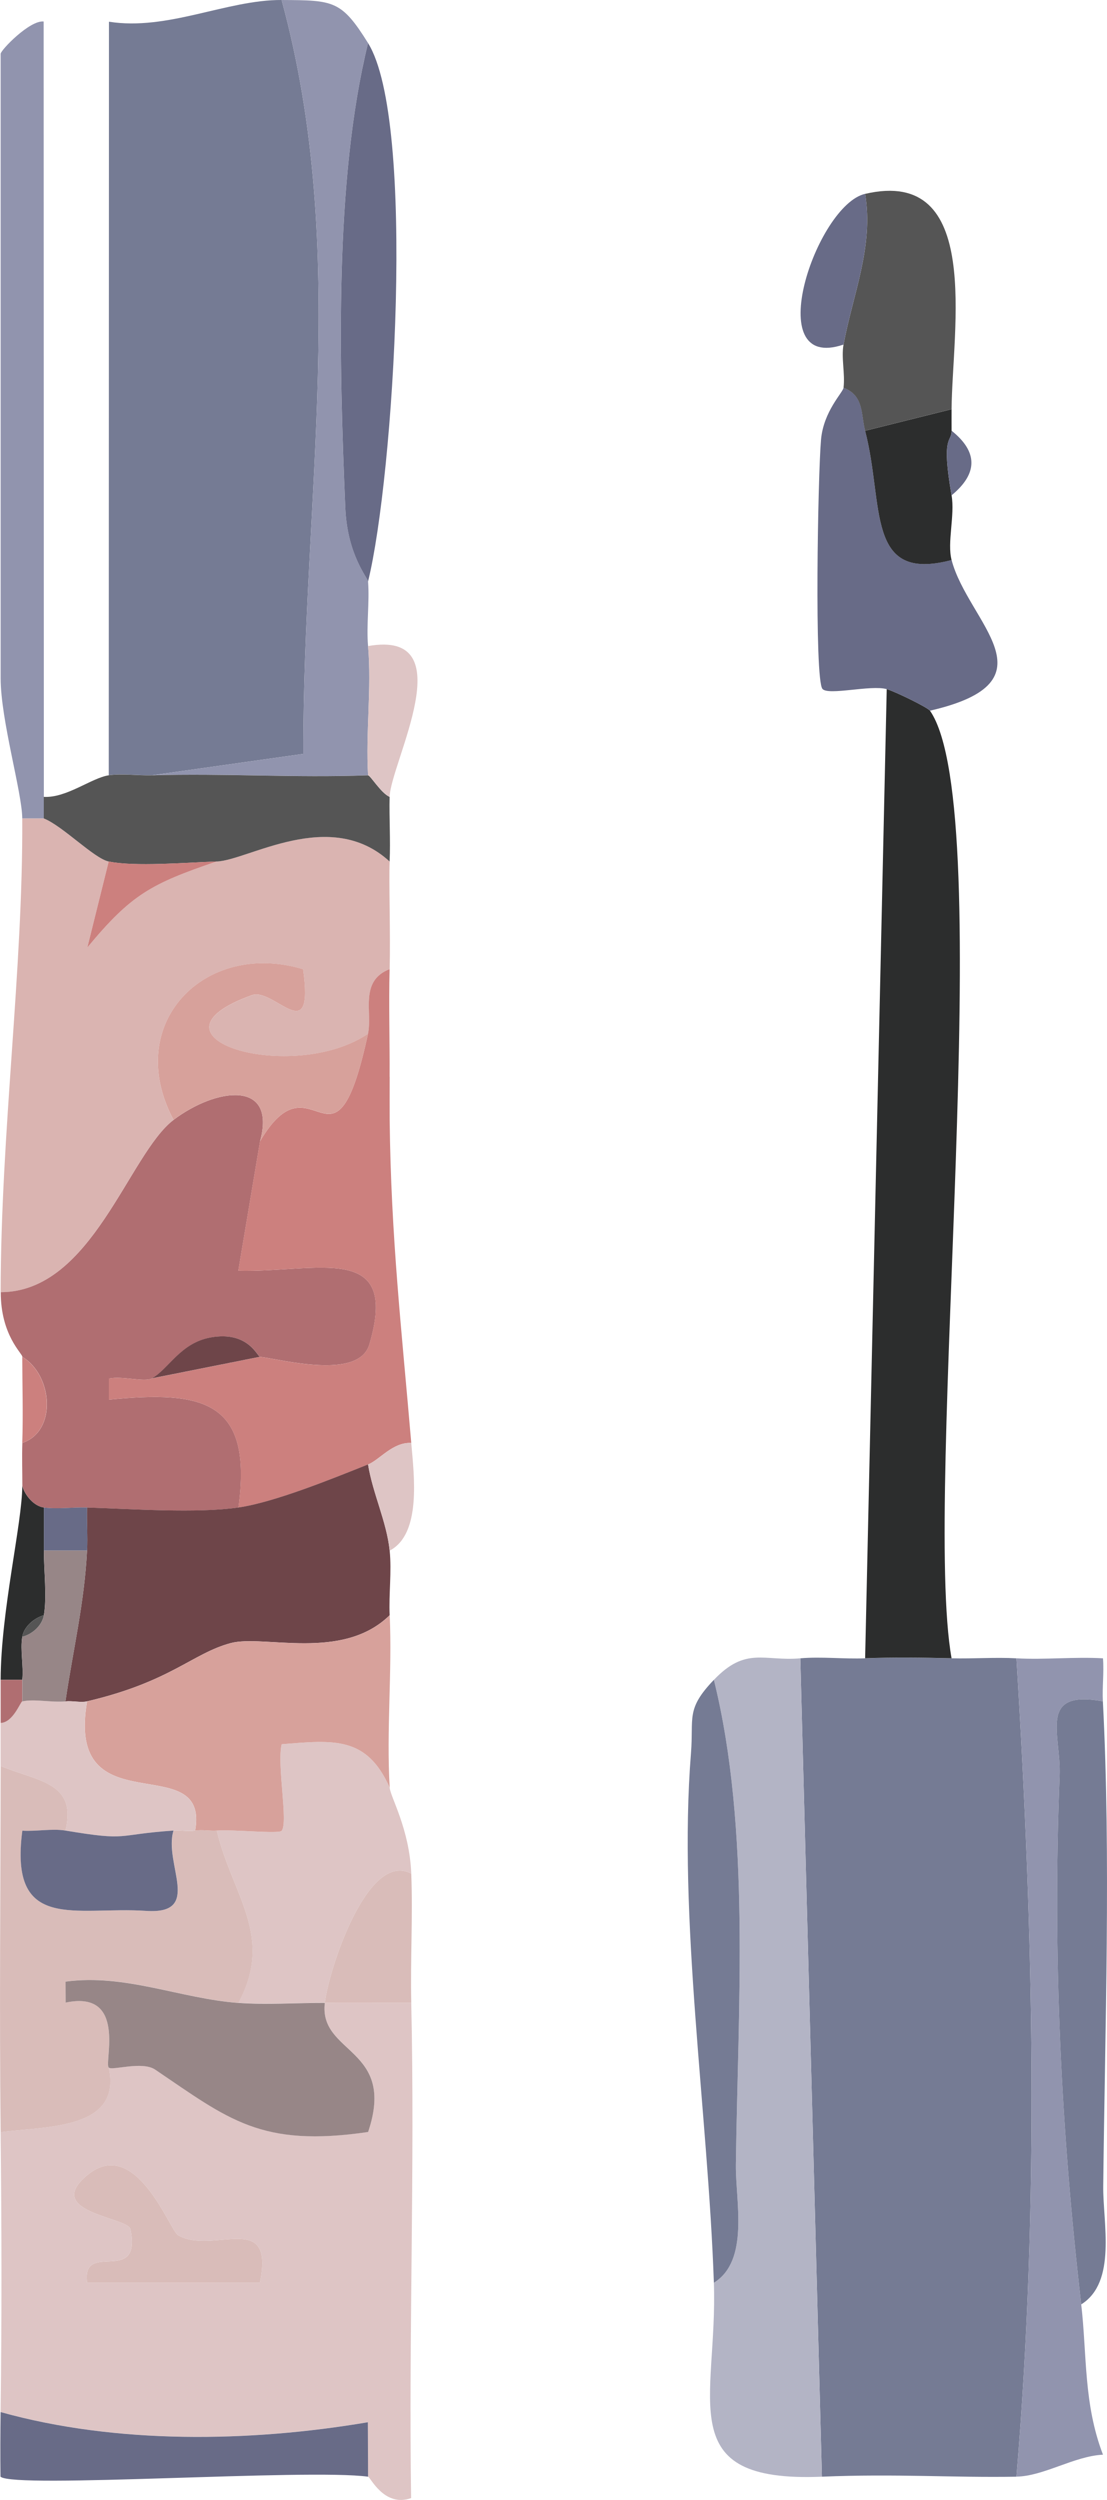 <?xml version="1.0" encoding="UTF-8"?><svg id="Capa_2" xmlns="http://www.w3.org/2000/svg" viewBox="0 0 220.37 497.5"><defs><style>.cls-1{fill:#d7a19b;}.cls-2{fill:#757b94;}.cls-3{fill:#dab4b1;}.cls-4{fill:#9194ae;}.cls-5{fill:#cc807e;}.cls-6{fill:#d9bcb9;}.cls-7{fill:#686b87;}.cls-8{fill:#555;}.cls-9{fill:#2c2d2d;}.cls-10{fill:#b06e71;}.cls-11{fill:#b3b4c5;}.cls-12{fill:#dec5c5;}.cls-13{fill:#978687;}.cls-14{fill:#6e4549;}</style></defs><g id="Layer_1"><path class="cls-2" d="M172.22,330.01c5.68-.22,11.52-.14,17.21,0,4.29.11,8.63-.24,12.91,0,3.39,54.65,4.6,108.24,0,162.86-12.57.22-23.93-.62-38.72,0l-4.3-162.86c4.24-.37,8.64.17,12.91,0Z"/><path class="cls-2" d="M56.06,0c13.61,49.86,4.19,99.44,4.33,150.02l-30.14,4.26c-2.8.08-5.96-.4-8.6,0l.04-149.96C33.4,6.17,45.16-.06,56.06,0Z"/><path class="cls-12" d="M43.15,364.29c3.39-.25,12.36.71,12.92.04,1.34-1.61-.97-13.06,0-17.22,10.47-.89,16.93-1.56,21.5,8.61.11,1.81,3.96,8.24,4.3,17.14-8.7-4.68-16.43,19.15-17.21,25.71,5.74.02,11.47-.01,17.21,0,.73,32.76-.51,65.78-.03,98.56-5.39,1.9-8.1-4.2-8.58-4.27l-.04-10.84c-23.6,4.01-50.14,4.39-73.1-2.02.25-18.8.21-36.99,0-55.72,9.23-1.15,24.22-.52,21.51-12.86.66.68,6.63-1.34,9.25.42,14.62,9.88,20.99,15.55,42.39,12.41,5.69-16.84-9.84-15.44-8.62-25.69-5.68-.02-11.57.42-17.21,0,7.21-13.32-1.3-21.56-4.3-34.29ZM35.44,444.81c-1.63-.94-8.45-19.95-18.09-11.93-8.91,7.42,8.14,8.34,8.62,10.73,2.31,11.43-9.79,2.05-8.62,10.64l34.38.02c3.04-14.68-9.34-5.43-16.29-9.46Z"/><path class="cls-3" d="M21.64,171.43l-4.26,17.14c8.78-10.6,12.7-12.7,25.77-17.14,6.24-.21,22.59-10.88,34.42,0-.18,3.9.18,14.49,0,21.43-6.08,2.35-3.38,8.61-4.3,12.86-15.05,10.21-46.77.83-23.13-7.67,4.41-1.59,12.45,10.87,10.2-5.16-19.53-5.89-35.99,10.79-25.79,29.98-8.97,6.79-16.22,34.23-34.42,34.29.03-31.84,4.47-64.22,4.3-94.29h4.3c3.8,1.53,10,7.96,12.91,8.57Z"/><path class="cls-9" d="M185.13,141.43c13.79,19.83-1.52,156.09,4.3,188.57-5.69-.14-11.53-.22-17.21,0l4.3-192.86c1.64.46,8.16,3.65,8.6,4.29Z"/><path class="cls-10" d="M34.55,222.86c8.49-6.42,20.58-8.05,17.21,4.29l-4.32,25.73c15.59.4,32.2-5.91,26.08,14.68-2.13,7.18-17.68,2.9-21.75,2.45-.52-.06-2.36-5.16-9.77-3.85-6.09,1.08-8.41,6.31-11.74,8.14-1.51.83-5.96-.55-8.57.04v4.2c19-1.9,28.64.35,25.78,21.47-8.3,1.2-21.14.29-30.12,0-2.82-.09-5.88.36-8.6,0-1.95-.25-3.73-2.34-4.3-4.29,0-2.85-.1-5.72,0-8.57,6.98-2.36,6.04-13.49,0-17.14,0-.68-4.31-4.28-4.3-12.86,18.2-.05,25.45-27.5,34.42-34.29Z"/><path class="cls-11" d="M159.32,330.01l4.3,162.86c-30.05,1.26-20.71-15.25-21.51-38.57,7.13-4.46,4.29-16.26,4.38-23.51.39-31.22,3-66.65-4.38-96.49,6.38-6.68,9.94-3.66,17.21-4.29Z"/><path class="cls-5" d="M77.57,214.29v8.57c.27,23.49,2.37,41.6,4.3,64.29-3.67-.2-6.31,3.37-8.6,4.29-7.19,2.87-18.67,7.54-25.81,8.57,2.86-21.12-6.78-23.38-25.79-21.47v-4.2c2.63-.59,7.08.79,8.58-.04l21.51-4.29c4.07.46,19.62,4.73,21.75-2.45,6.12-20.59-10.48-14.28-26.08-14.68l4.32-25.73c10.69-18.26,14.68,10.17,21.51-21.43.92-4.25-1.78-10.5,4.3-12.86-.18,7.13.04,14.29,0,21.43Z"/><path class="cls-14" d="M73.27,291.43c.91,5.72,3.71,11.41,4.3,17.14.43,4.2-.19,8.62,0,12.86-9.43,9.25-25.08,3.79-31.65,5.55-7.62,2.04-11.92,7.68-28.59,11.59-1.25.29-2.82-.14-4.3,0,1.5-10.19,3.77-19.58,4.3-30,.15-2.84-.1-5.72,0-8.57,8.98.29,21.81,1.2,30.12,0,7.15-1.03,18.62-5.7,25.81-8.57Z"/><path class="cls-6" d="M.13,351.43c7.35,3.09,15.26,3.19,12.91,12.86-2.65-.44-5.81.2-8.58.02-2.67,20.36,10.64,15.02,24.63,15.96,11.4.77,3.44-9.39,5.46-15.98,1.41-.1,2.94.23,4.3,0,1.37-.23,2.89.1,4.3,0,3,12.73,11.51,20.97,4.3,34.29-11.51-.86-22.54-5.86-34.4-4.24l.02,4.17c12.24-2.59,7.62,11.94,8.57,12.92,2.71,12.34-12.28,11.7-21.51,12.86-.27-24.22-.02-48.63,0-72.86Z"/><path class="cls-4" d="M73.27,8.57c-6.74,27.46-5.77,63.68-4.53,92.42.41,9.47,4.47,13.95,4.53,14.72.32,4.24-.36,8.62,0,12.86.73,8.45-.5,17.22,0,25.71-14.65.54-28.47-.43-43.02,0l30.14-4.26C60.25,99.44,69.67,49.86,56.06,0c10.35.06,11.89.04,17.21,8.57Z"/><path class="cls-1" d="M77.57,355.72c-4.56-10.17-11.02-9.49-21.5-8.61-.97,4.16,1.34,15.6,0,17.22-.56.67-9.53-.29-12.92-.04-1.41.1-2.93-.23-4.3,0,2.95-16.65-25.91-.37-21.51-25.71,16.67-3.91,20.97-9.55,28.59-11.59,6.57-1.76,22.21,3.7,31.65-5.55.51,11.36-.68,22.95,0,34.29Z"/><path class="cls-4" d="M202.34,330.01c5.72.31,11.53-.33,17.23,0,.23,2.83-.17,5.72-.02,8.56-13.03-2.39-8.28,6.56-8.61,14.81-1.42,35.93.31,70.75,4.3,105.2,1.16,10.04.44,19.75,4.33,29.91-5.73.28-11.79,4.28-17.23,4.37,4.6-54.62,3.39-108.21,0-162.86Z"/><path class="cls-4" d="M8.73,158.57v4.29h-4.3c-.03-5.13-4.3-19.6-4.3-27.86V10.71c0-.73,5.8-6.74,8.56-6.43l.04,154.29Z"/><path class="cls-7" d="M172.22,85.72c3.84,14.74,0,30.29,17.21,25.71,3.25,12.44,21.11,24.15-4.3,30-.44-.63-6.96-3.83-8.6-4.29-3.21-.89-11.61,1.32-12.8-.04-1.64-1.87-.91-42.61-.29-49.6.5-5.69,4.37-9.38,4.49-10.36,4.12,1.62,3.44,5.25,4.3,8.57Z"/><path class="cls-2" d="M219.55,338.58c1.61,31.01.41,65.12.07,96.49-.08,7.24,2.75,19.06-4.38,23.51-3.99-34.45-5.73-69.27-4.3-105.2.33-8.25-4.43-17.2,8.61-14.81Z"/><path class="cls-7" d="M73.27,115.72c-.06-.77-4.13-5.25-4.53-14.72-1.23-28.75-2.21-64.97,4.53-92.42,9.6,15.4,5.13,86.27,0,107.14Z"/><path class="cls-8" d="M30.24,154.29c14.55-.43,28.37.54,43.02,0,.45-.02,2.61,3.59,4.3,4.29-.1,4.28.2,8.59,0,12.86-11.83-10.88-28.18-.21-34.42,0-6.07.21-16.38,1.08-21.51,0-2.91-.61-9.1-7.04-12.91-8.57v-4.29c4.54.25,9.49-3.77,12.91-4.29,2.65-.4,5.8.08,8.6,0Z"/><path class="cls-8" d="M189.43,81.43l-17.21,4.29c-.87-3.32-.18-6.95-4.3-8.57.34-2.76-.48-5.96,0-8.57,1.83-9.94,6.05-19.46,4.3-30,23.46-5.45,17.34,26.86,17.21,42.86Z"/><path class="cls-2" d="M142.11,454.29c-1.17-33.88-7.17-72.72-4.56-105.38.57-7.13-1.08-8.72,4.56-14.62,7.38,29.84,4.77,65.27,4.38,96.49-.09,7.25,2.76,19.05-4.38,23.51Z"/><path class="cls-7" d="M.13,480.01c22.96,6.41,49.49,6.03,73.1,2.02l.04,10.84c-12.06-1.64-70.43,2.43-73.17,0-.06-4.27-.03-8.57.02-12.86Z"/><path class="cls-12" d="M13.03,338.58c1.48-.14,3.05.29,4.3,0-4.4,25.34,24.46,9.07,21.51,25.71-1.37.23-2.89-.1-4.3,0-11.81.81-8.69,2.14-21.51,0,2.35-9.66-5.56-9.76-12.91-12.86,0-2.86,0-5.71,0-8.57,2.47-.08,3.95-4.21,4.3-4.29,2.44-.53,5.79.26,8.6,0Z"/><path class="cls-9" d="M189.43,81.43c-.01,1.43,0,2.86,0,4.29,0,2.46-2.13.7,0,12.86.69,3.94-.91,9.38,0,12.86-17.21,4.58-13.37-10.98-17.21-25.71l17.21-4.29Z"/><path class="cls-6" d="M81.87,372.86c.33,8.54-.19,17.16,0,25.71-5.74-.01-11.47.02-17.21,0,.78-6.57,8.51-30.39,17.21-25.71Z"/><path class="cls-12" d="M73.27,128.57c19.16-3.39,4.46,23.28,4.3,30-1.69-.69-3.86-4.3-4.3-4.29-.5-8.49.73-17.26,0-25.71Z"/><path class="cls-7" d="M167.92,68.57c-16.72,5.68-5.41-27.74,4.3-30,1.75,10.54-2.47,20.06-4.3,30Z"/><path class="cls-9" d="M8.73,300v8.57c0,4.08.63,9.21,0,12.86-1.98.58-3.98,2.31-4.3,4.29-.44,2.7.29,5.8,0,8.57H.13c.03-13.64,4.3-31.22,4.3-38.57.57,1.94,2.35,4.03,4.3,4.29Z"/><path class="cls-12" d="M81.87,287.15c.56,6.56,2.04,18.14-4.3,21.43-.59-5.74-3.39-11.42-4.3-17.14,2.3-.92,4.94-4.49,8.6-4.29Z"/><path class="cls-7" d="M189.43,98.57c-2.13-12.16,0-10.4,0-12.86,5.31,4.24,5.22,8.57,0,12.86Z"/><path class="cls-5" d="M4.43,287.15c.19-5.69.01-11.44,0-17.14,6.04,3.66,6.98,14.79,0,17.14Z"/><path class="cls-10" d="M4.43,338.58c-.36.08-1.83,4.21-4.3,4.29,0-2.86,0-5.71,0-8.57h4.3v4.29Z"/><path class="cls-12" d="M77.57,222.86v-8.57c-.01,2.08-.02,6.46,0,8.57Z"/><path class="cls-13" d="M47.45,398.58c5.64.42,11.53-.02,17.21,0-1.22,10.26,14.3,8.85,8.62,25.69-21.4,3.14-27.77-2.53-42.39-12.41-2.62-1.77-8.59.26-9.25-.42-.94-.98,3.67-15.51-8.57-12.92l-.02-4.17c11.86-1.61,22.88,3.38,34.4,4.24Z"/><path class="cls-6" d="M35.44,444.81c6.95,4.03,19.33-5.22,16.29,9.46l-34.38-.02c-1.16-8.59,10.93.8,8.62-10.64-.48-2.39-17.53-3.31-8.62-10.73,9.64-8.03,16.46,10.99,18.09,11.93Z"/><path class="cls-1" d="M34.55,222.86c-10.2-19.18,6.26-35.87,25.79-29.98,2.25,16.04-5.79,3.58-10.2,5.16-23.64,8.5,8.08,17.88,23.13,7.67-6.83,31.6-10.82,3.17-21.51,21.43,3.37-12.33-8.72-10.71-17.21-4.29Z"/><path class="cls-5" d="M43.15,171.43c-13.07,4.45-16.99,6.54-25.77,17.14l4.26-17.14c5.13,1.08,15.44.21,21.51,0Z"/><path class="cls-14" d="M51.75,270l-21.51,4.29c3.33-1.83,5.65-7.06,11.74-8.14,7.41-1.31,9.25,3.79,9.77,3.85Z"/><path class="cls-7" d="M17.34,300c-.1,2.85.15,5.73,0,8.57h-8.6v-8.57c2.73.36,5.79-.09,8.6,0Z"/><path class="cls-13" d="M17.34,308.58c-.54,10.42-2.8,19.81-4.3,30-2.81.26-6.16-.53-8.6,0v-4.29c.29-2.78-.44-5.87,0-8.57,2.05-.52,3.95-2.26,4.3-4.29.63-3.65,0-8.78,0-12.86h8.6Z"/><path class="cls-7" d="M13.03,364.29c12.83,2.14,9.7.81,21.51,0-2.03,6.59,5.94,16.75-5.46,15.98-13.99-.94-27.3,4.4-24.63-15.96,2.77.18,5.92-.46,8.58-.02Z"/><path class="cls-8" d="M4.43,325.72c.32-1.98,2.33-3.71,4.3-4.29-.35,2.03-2.25,3.77-4.3,4.29Z"/></g></svg>